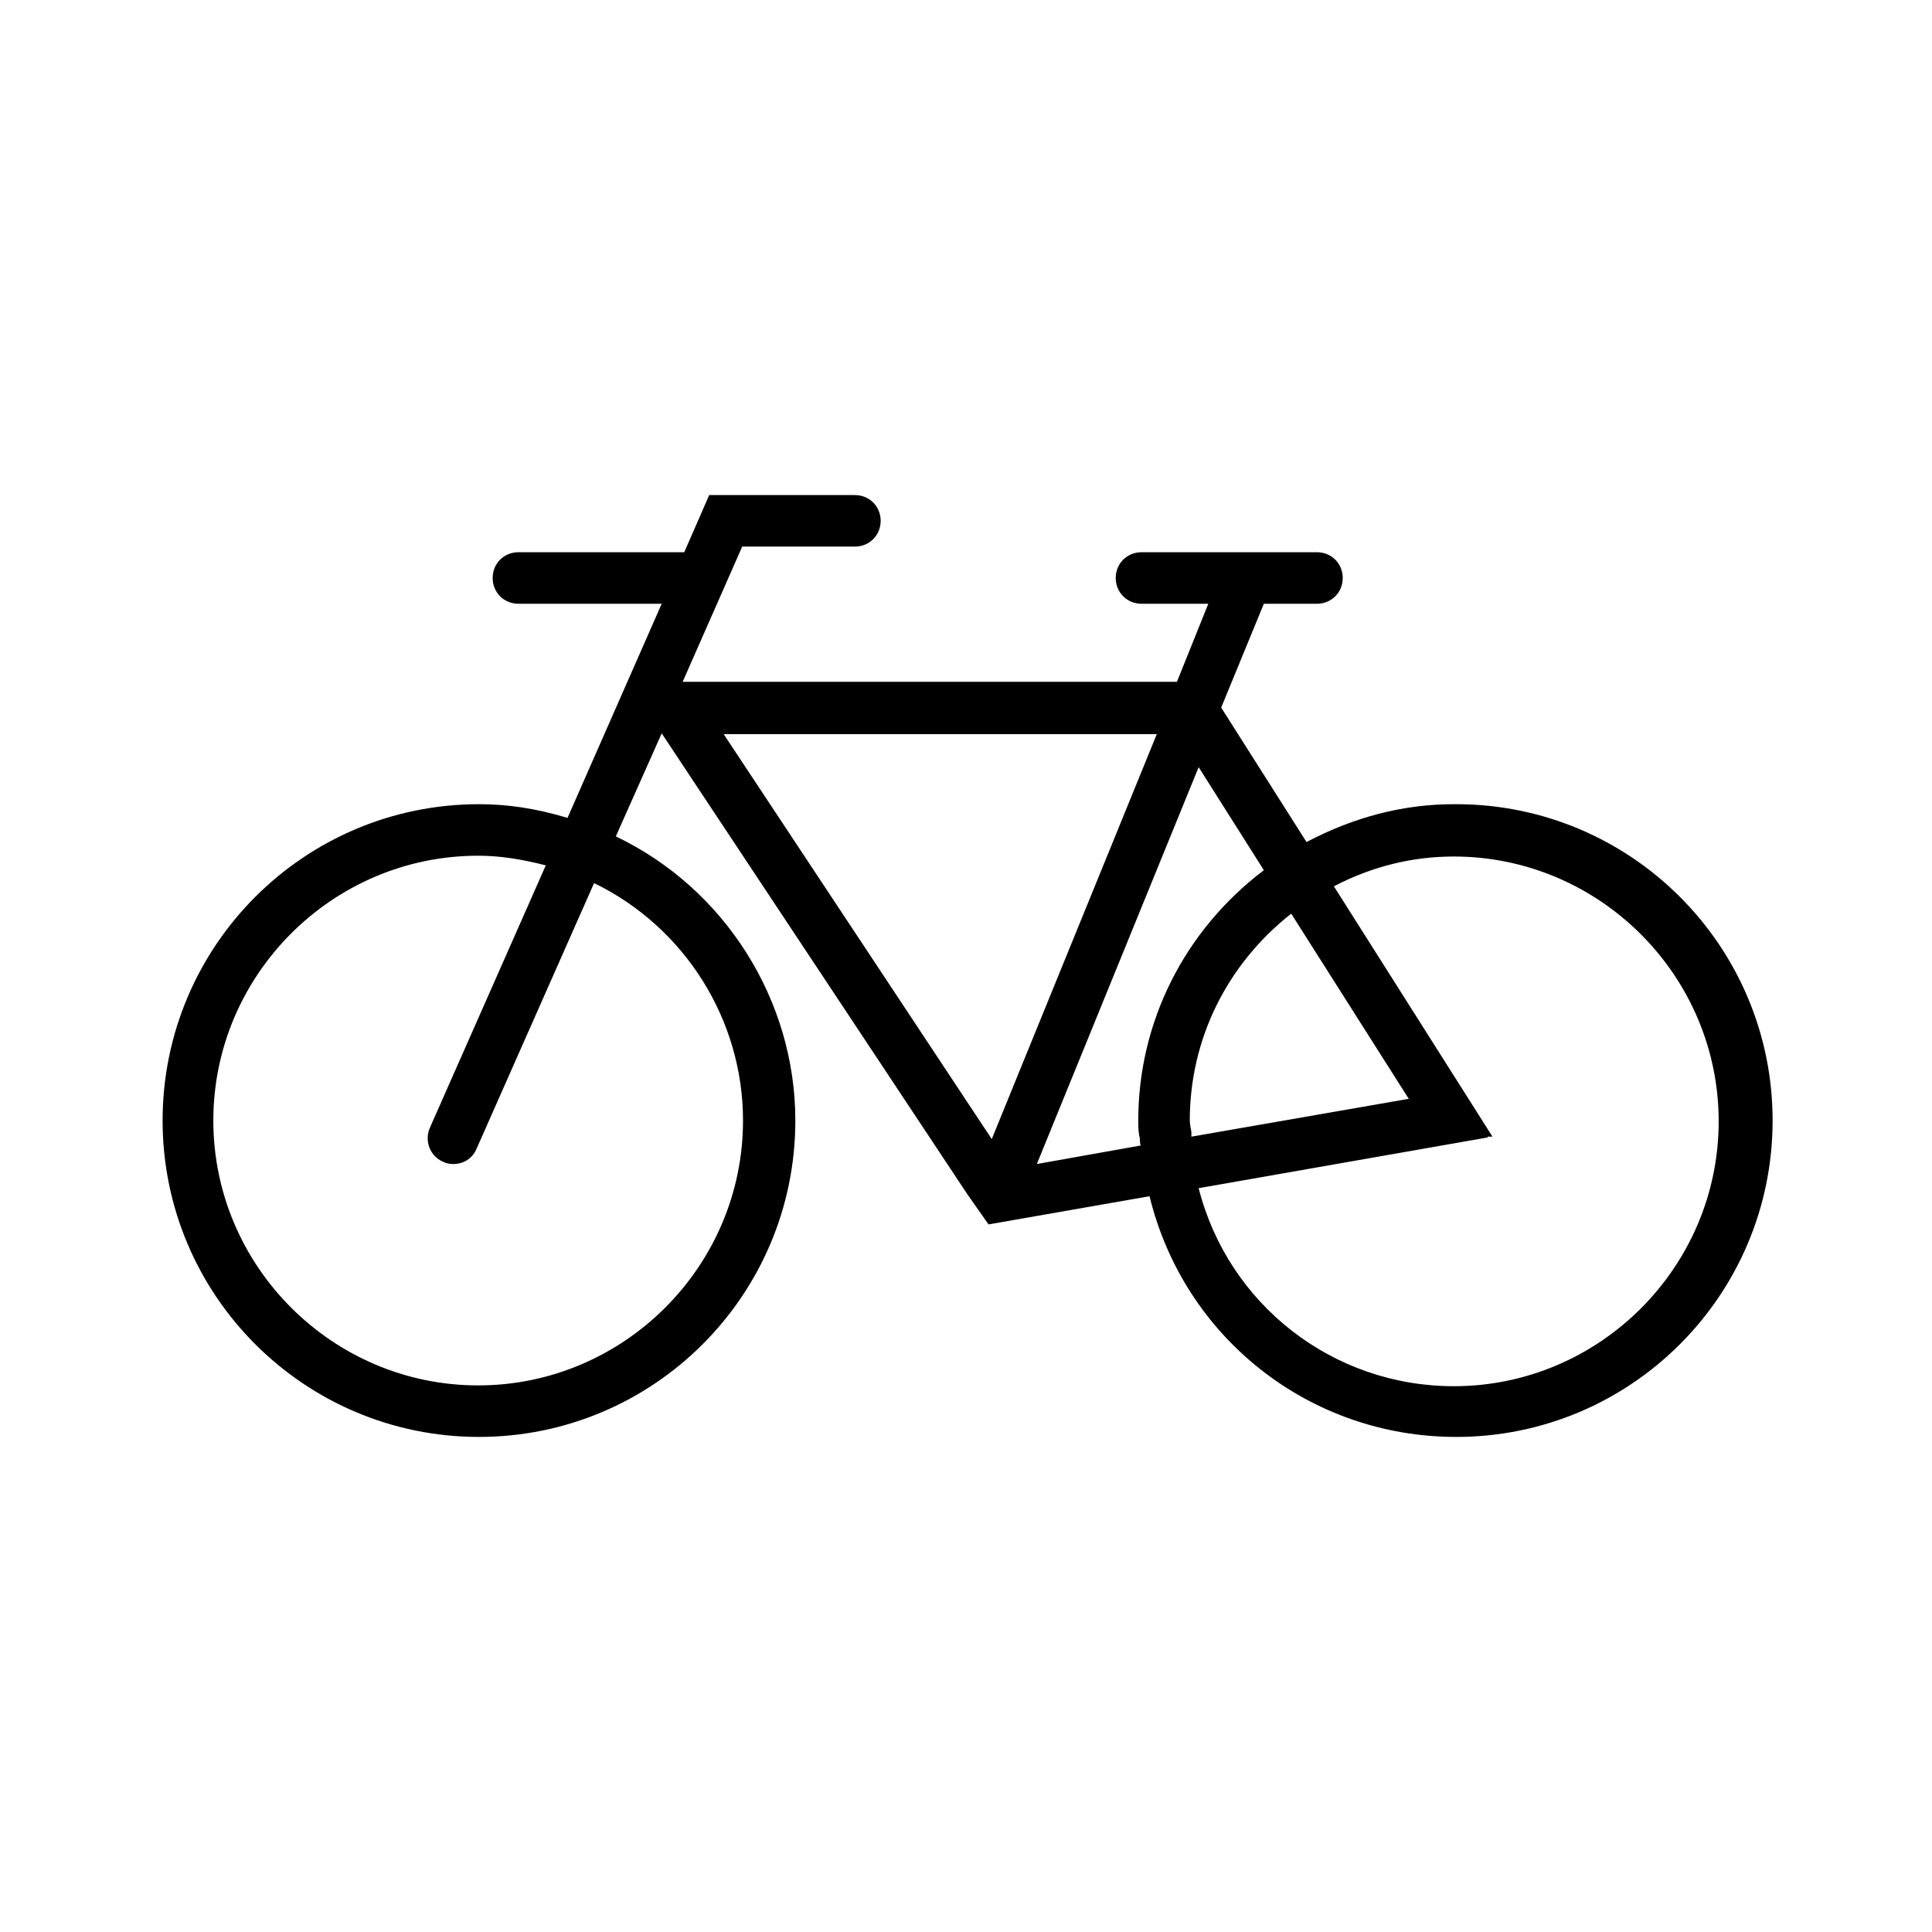 <?xml version="1.0" encoding="UTF-8"?>
<svg xmlns="http://www.w3.org/2000/svg" viewBox="0 0 24 24" fill="currentColor" aria-hidden="true">
  <path d="M18.06,9.99c-.63,0-1.24,.16-1.83,.47l-1.06-1.67,.53-1.29h.66c.18,0,.32-.14,.32-.32s-.14-.32-.32-.32h-2.18c-.18,0-.32,.14-.32,.32s.14,.32,.32,.32h.83l-.39,.97h-6.14l.74-1.68h1.4c.18,0,.32-.14,.32-.32s-.14-.32-.32-.32h-1.81l-.31,.71h-2.06c-.18,0-.32,.14-.32,.32s.14,.32,.32,.32h1.78l-1.17,2.66c-.4-.12-.75-.17-1.1-.17-2.17,0-3.93,1.76-3.93,3.93s1.76,3.93,3.93,3.93,3.93-1.76,3.93-3.93c0-1.49-.87-2.88-2.23-3.53l.57-1.28,3.8,5.73,.26,.37,2-.35c.43,1.76,1.99,2.99,3.81,2.99,2.17,0,3.93-1.76,3.93-3.93s-1.76-3.93-3.93-3.93Zm.42,4.13h.06l-1.97-3.11c.48-.25,.98-.37,1.49-.37,1.81,0,3.29,1.48,3.29,3.29s-1.48,3.29-3.29,3.29c-1.5,0-2.8-1.01-3.17-2.46l3.59-.63Zm-2.44-2.77l1.46,2.3-2.7,.47v-.06s-.02-.09-.02-.14c0-1.01,.46-1.94,1.26-2.57Zm-1.88,2.8s0,.06,.01,.08l-1.29,.23h0l2.01-4.93,.81,1.28c-.99,.75-1.56,1.89-1.56,3.11,0,.08,0,.15,.02,.22Zm.21-5.03l-2.05,5.03-3.33-5.03h5.38ZM5.34,14.01c-.07,.16,0,.35,.16,.42,.04,.02,.08,.03,.13,.03,.13,0,.24-.07,.29-.19l1.46-3.3c1.13,.55,1.85,1.7,1.85,2.95,0,1.81-1.48,3.29-3.29,3.29s-3.29-1.48-3.29-3.29,1.48-3.29,3.29-3.29c.26,0,.53,.04,.84,.12l-1.44,3.26Z"/>
</svg>
